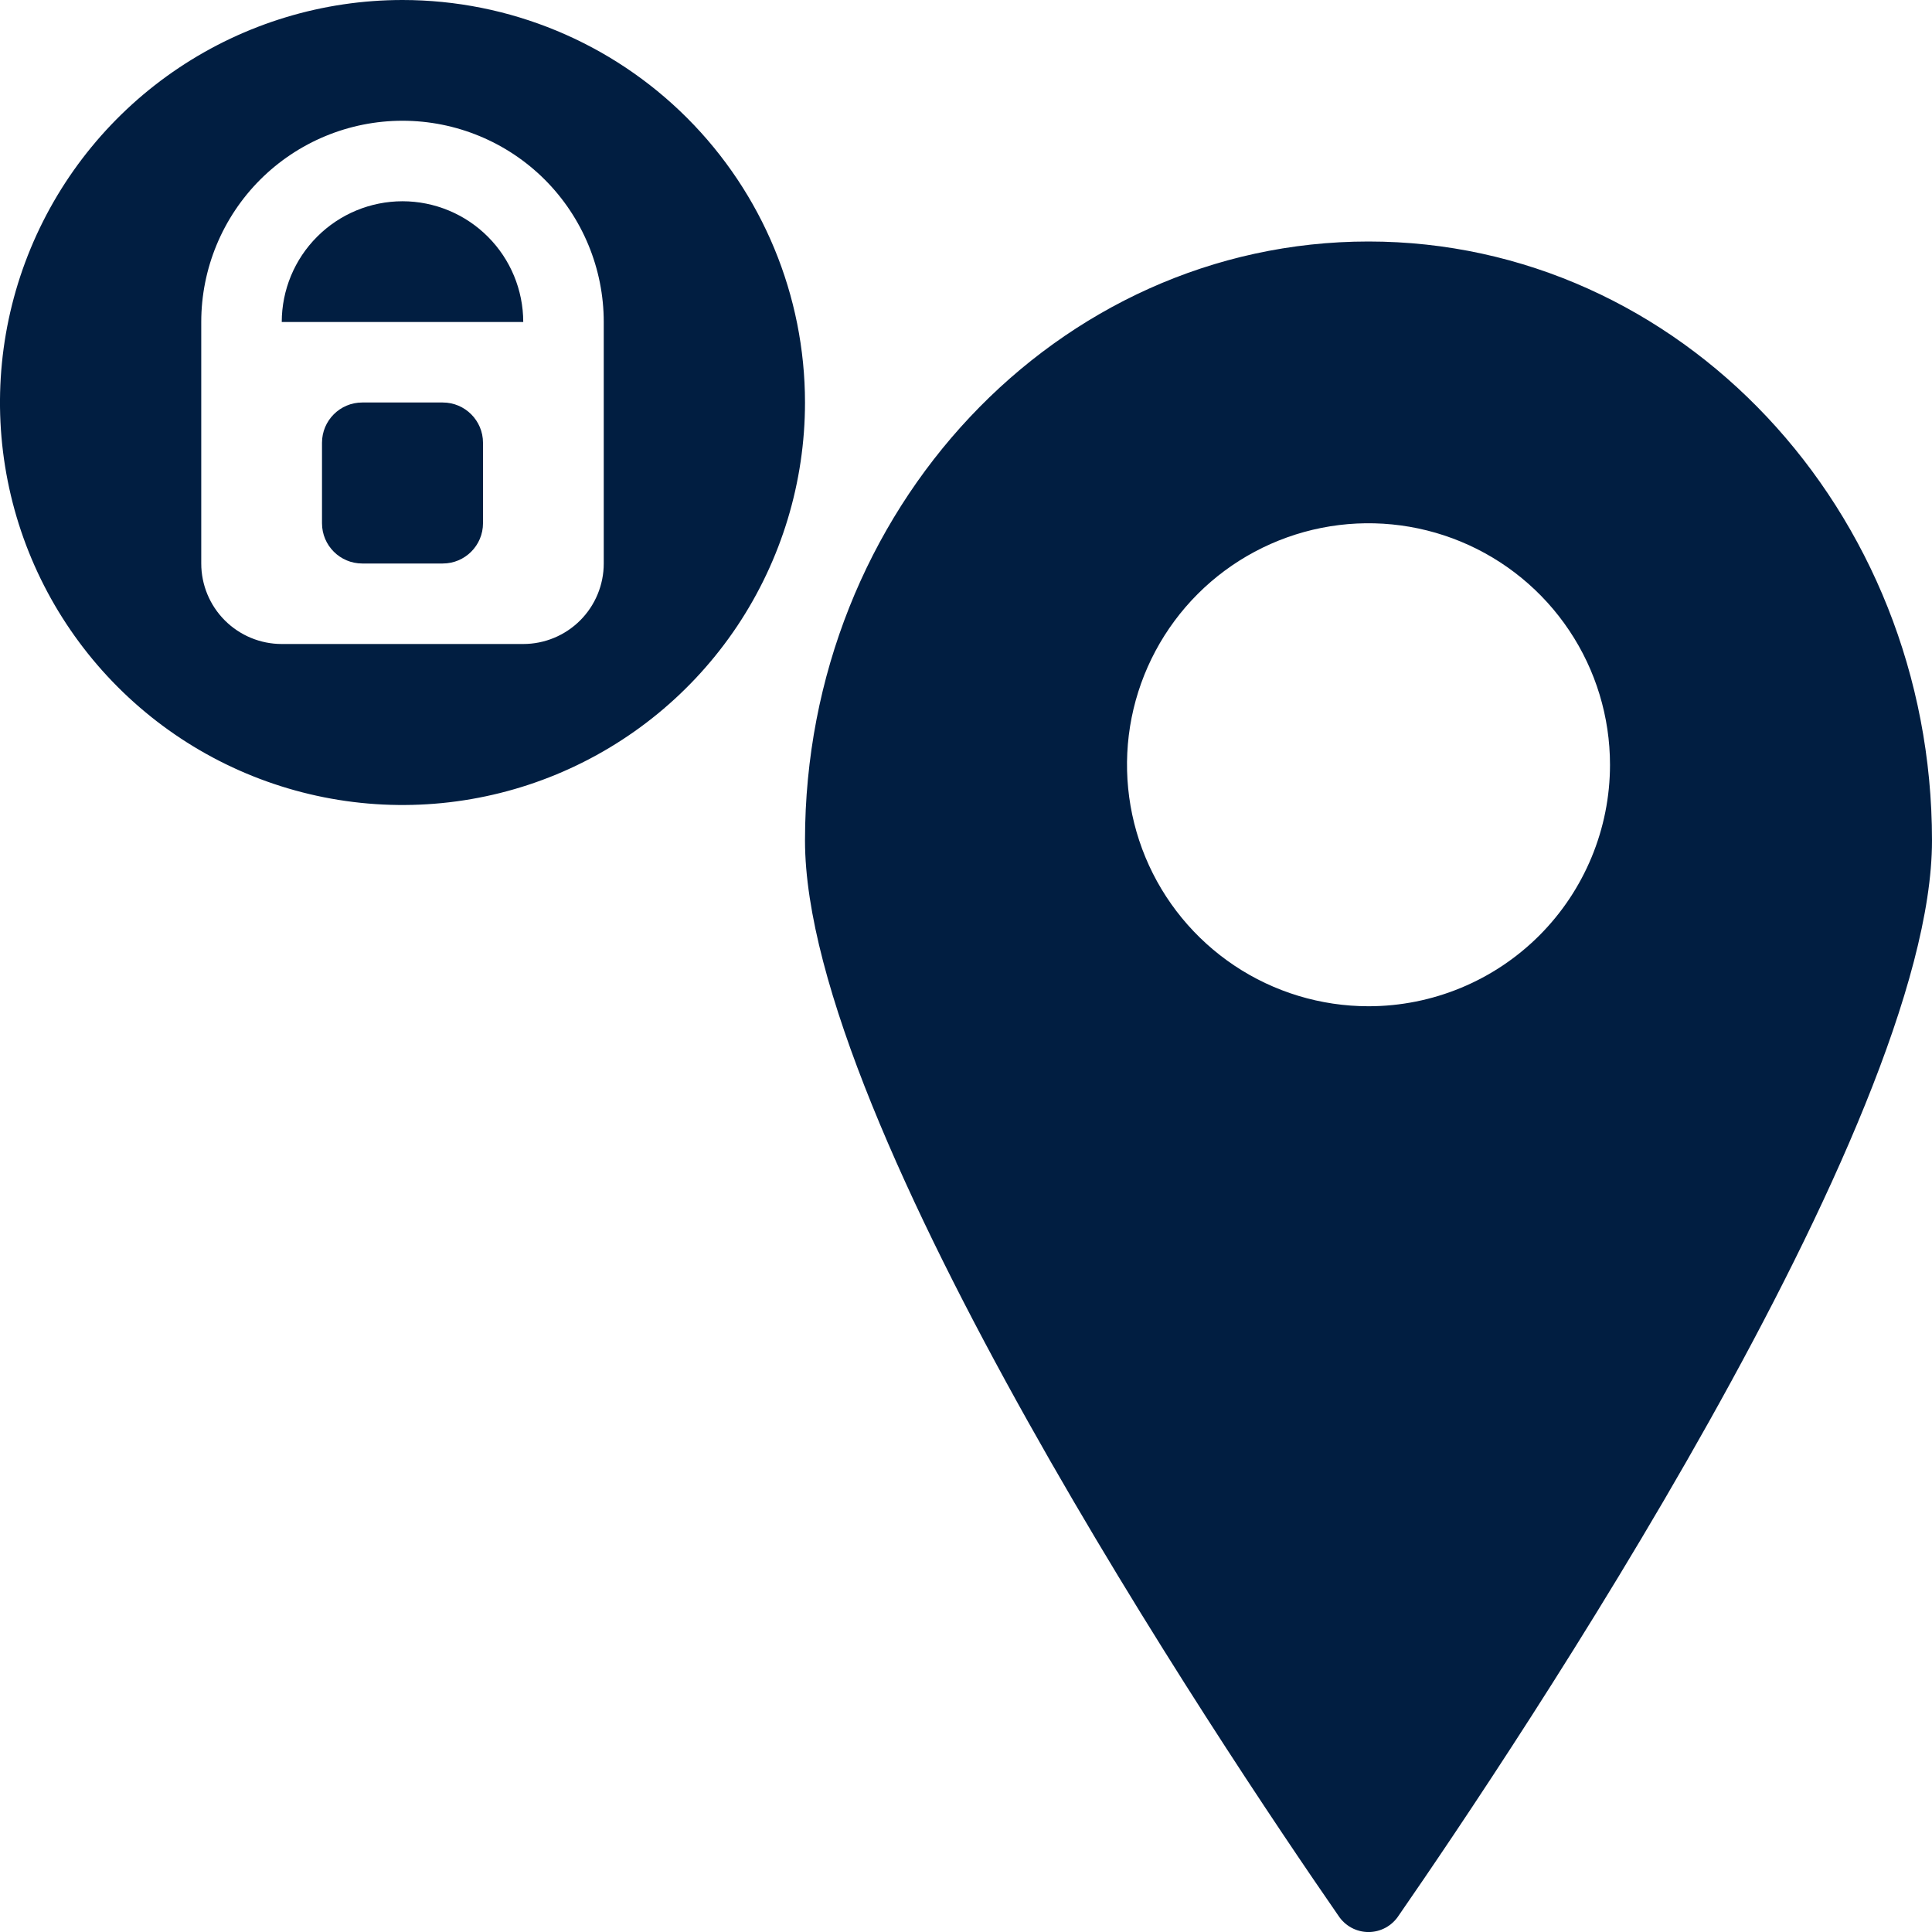 <svg width="48" height="48" viewBox="0 0 48 48" fill="none" xmlns="http://www.w3.org/2000/svg">
<g clip-path="url(#clip0_74_933)">
<path d="M10 5C9.205 5.001 8.442 5.317 7.88 5.88C7.317 6.442 7.001 7.205 7 8H13C12.999 7.205 12.683 6.442 12.12 5.88C11.558 5.317 10.795 5.001 10 5V5Z" fill="#011E41"/>
<path d="M10 0C8.022 0 6.089 0.586 4.444 1.685C2.8 2.784 1.518 4.346 0.761 6.173C0.004 8 -0.194 10.011 0.192 11.951C0.578 13.891 1.53 15.672 2.929 17.071C4.327 18.47 6.109 19.422 8.049 19.808C9.989 20.194 12 19.996 13.827 19.239C15.654 18.482 17.216 17.2 18.315 15.556C19.413 13.911 20 11.978 20 10C19.999 7.348 18.945 4.805 17.07 2.93C15.195 1.055 12.652 0.001 10 0V0ZM15 14C15 14.53 14.789 15.039 14.414 15.414C14.039 15.789 13.53 16 13 16H7C6.47 16 5.961 15.789 5.586 15.414C5.211 15.039 5 14.53 5 14V8C5 6.674 5.527 5.402 6.464 4.464C7.402 3.527 8.674 3 10 3C11.326 3 12.598 3.527 13.536 4.464C14.473 5.402 15 6.674 15 8V14ZM34 6C26.268 6 20 12.663 20 20.882C20 27.95 30.353 43.405 33.253 47.596C33.334 47.72 33.445 47.822 33.575 47.893C33.706 47.964 33.852 48.001 34 48.001C34.148 48.001 34.294 47.964 34.425 47.893C34.555 47.822 34.666 47.72 34.747 47.596C37.647 43.405 48 27.95 48 20.882C48 12.663 41.732 6 34 6ZM34 25C32.813 25 31.653 24.648 30.667 23.989C29.68 23.329 28.911 22.392 28.457 21.296C28.003 20.2 27.884 18.993 28.115 17.829C28.347 16.666 28.918 15.597 29.757 14.757C30.596 13.918 31.666 13.347 32.83 13.115C33.993 12.884 35.2 13.003 36.296 13.457C37.392 13.911 38.33 14.68 38.989 15.667C39.648 16.653 40 17.813 40 19C40 20.591 39.368 22.117 38.243 23.243C37.117 24.368 35.591 25 34 25V25Z" fill="#011E41"/>
<path d="M11 10H9C8.448 10 8 10.448 8 11V13C8 13.552 8.448 14 9 14H11C11.552 14 12 13.552 12 13V11C12 10.448 11.552 10 11 10Z" fill="#011E41"/>
</g>
<defs>
<clipPath id="clip0_74_933">
<rect width="48" height="48" fill="white"/>
</clipPath>
</defs>
</svg>
